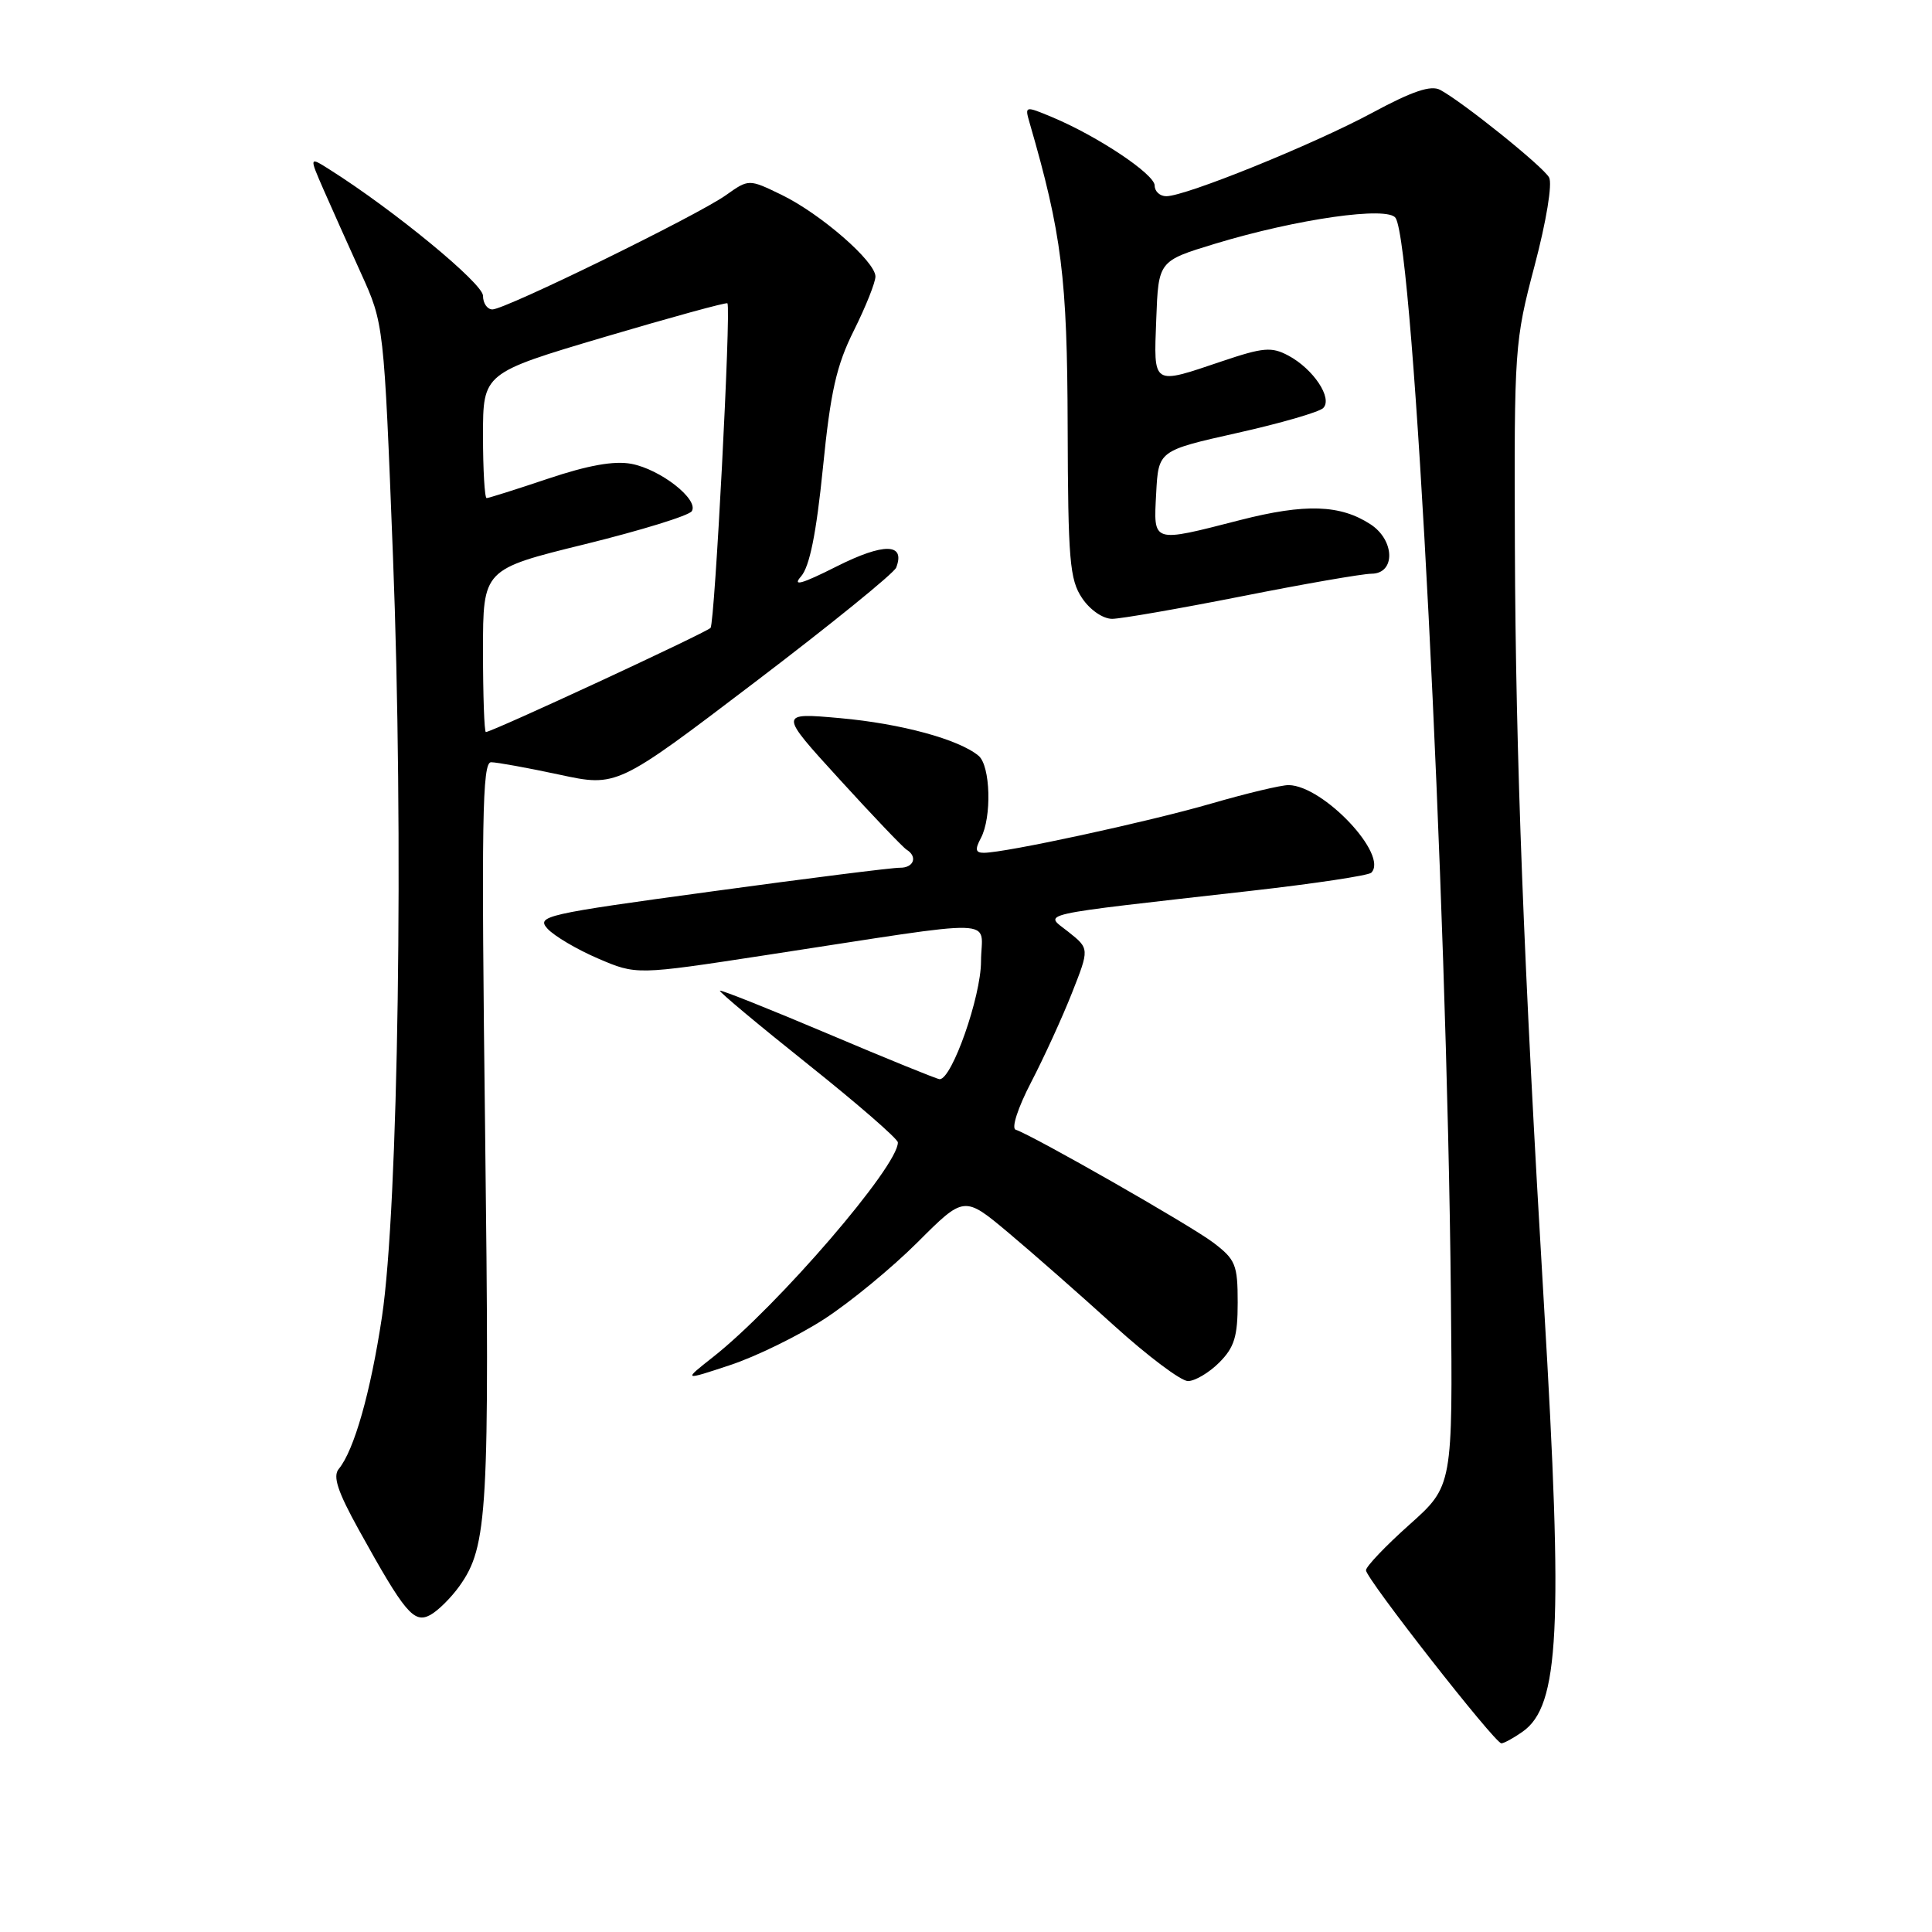 <?xml version="1.0" encoding="UTF-8" standalone="no"?>
<!DOCTYPE svg PUBLIC "-//W3C//DTD SVG 1.1//EN" "http://www.w3.org/Graphics/SVG/1.1/DTD/svg11.dtd" >
<svg xmlns="http://www.w3.org/2000/svg" xmlns:xlink="http://www.w3.org/1999/xlink" version="1.1" viewBox="0 0 256 256">
 <g >
 <path fill="currentColor"
d=" M 201.75 229.46 C 206.63 226.04 207.14 215.91 204.59 173.00 C 201.90 127.82 200.83 100.10 200.73 72.50 C 200.63 46.16 200.69 45.25 203.34 35.21 C 204.90 29.31 205.72 24.32 205.26 23.51 C 204.45 22.05 193.82 13.51 190.83 11.91 C 189.60 11.25 187.15 12.08 181.82 14.95 C 174.04 19.14 157.11 26.00 154.54 26.00 C 153.69 26.00 153.00 25.36 153.00 24.59 C 153.00 23.08 145.45 18.05 139.41 15.52 C 135.81 14.02 135.78 14.03 136.42 16.25 C 140.69 30.96 141.42 36.79 141.47 56.50 C 141.52 74.24 141.74 76.81 143.38 79.25 C 144.43 80.82 146.15 82.00 147.37 82.00 C 148.54 81.99 156.25 80.65 164.50 79.02 C 172.75 77.38 180.51 76.03 181.75 76.02 C 184.93 75.99 184.83 71.59 181.61 69.48 C 177.60 66.86 172.97 66.70 164.33 68.91 C 152.55 71.93 152.85 72.02 153.20 65.35 C 153.50 59.71 153.50 59.71 163.93 57.37 C 169.67 56.09 174.80 54.60 175.33 54.07 C 176.62 52.78 174.03 48.89 170.72 47.12 C 168.49 45.93 167.40 46.02 161.89 47.88 C 152.62 51.01 152.87 51.18 153.21 42.29 C 153.50 34.58 153.50 34.58 160.99 32.30 C 171.87 29.00 183.94 27.28 184.93 28.89 C 187.35 32.81 191.72 117.94 192.25 171.70 C 192.50 196.90 192.50 196.90 186.75 202.03 C 183.59 204.85 181.00 207.57 181.00 208.07 C 181.00 209.17 198.08 231.00 198.94 231.00 C 199.28 231.00 200.54 230.31 201.75 229.46 Z  M 60.89 210.15 C 64.63 204.90 64.89 200.33 64.28 149.82 C 63.77 108.59 63.90 101.00 65.07 101.00 C 65.83 101.00 69.90 101.74 74.10 102.64 C 81.75 104.29 81.75 104.29 99.99 90.42 C 110.02 82.80 118.46 75.95 118.75 75.21 C 120.00 71.96 117.14 71.90 110.87 75.05 C 106.21 77.40 104.94 77.75 106.14 76.38 C 107.28 75.07 108.16 70.72 109.04 62.00 C 110.05 51.87 110.83 48.42 113.15 43.78 C 114.72 40.63 116.00 37.42 116.00 36.64 C 116.00 34.65 108.75 28.34 103.57 25.82 C 99.22 23.71 99.22 23.71 96.19 25.86 C 92.44 28.53 66.96 41.00 65.25 41.00 C 64.56 41.00 64.00 40.18 64.00 39.19 C 64.00 37.57 52.24 27.88 43.73 22.50 C 40.96 20.74 40.96 20.74 42.87 25.12 C 43.93 27.53 46.16 32.52 47.83 36.20 C 50.87 42.90 50.87 42.90 52.07 73.70 C 53.51 110.49 52.79 159.97 50.61 174.50 C 49.10 184.52 46.92 192.18 44.89 194.64 C 44.07 195.62 44.74 197.64 47.55 202.72 C 53.64 213.72 54.84 215.15 57.00 214.00 C 58.02 213.45 59.77 211.72 60.89 210.15 Z  M 109.17 174.81 C 112.60 172.60 118.18 168.00 121.58 164.61 C 127.76 158.43 127.76 158.43 133.63 163.35 C 136.86 166.06 143.15 171.59 147.61 175.64 C 152.08 179.69 156.49 183.00 157.41 183.00 C 158.33 183.00 160.20 181.90 161.55 180.55 C 163.56 178.54 164.00 177.10 164.00 172.60 C 164.00 167.57 163.72 166.89 160.75 164.64 C 157.74 162.36 136.93 150.48 134.58 149.69 C 133.99 149.50 134.88 146.77 136.62 143.42 C 138.31 140.17 140.75 134.84 142.03 131.60 C 144.36 125.70 144.36 125.70 141.57 123.48 C 138.38 120.93 136.39 121.37 165.76 118.04 C 174.15 117.09 181.33 116.01 181.70 115.64 C 184.03 113.31 175.37 104.12 170.77 104.03 C 169.81 104.01 165.17 105.12 160.45 106.49 C 152.06 108.92 133.20 113.00 130.36 113.00 C 129.26 113.00 129.17 112.56 129.96 111.07 C 131.44 108.32 131.25 101.45 129.66 100.14 C 127.04 97.96 119.37 95.88 111.34 95.16 C 103.18 94.43 103.18 94.43 111.21 103.23 C 115.63 108.08 119.64 112.28 120.12 112.58 C 121.63 113.51 121.08 115.00 119.25 114.98 C 118.29 114.96 107.03 116.38 94.23 118.13 C 72.19 121.13 71.04 121.39 72.55 123.06 C 73.43 124.02 76.43 125.80 79.23 127.00 C 84.32 129.19 84.32 129.19 101.41 126.57 C 133.53 121.66 130.00 121.55 129.99 127.40 C 129.98 132.07 126.14 143.00 124.51 143.00 C 124.19 143.00 117.56 140.31 109.78 137.01 C 102.01 133.72 95.53 131.14 95.39 131.27 C 95.25 131.41 100.50 135.79 107.04 141.01 C 113.59 146.23 118.95 150.89 118.97 151.37 C 119.08 154.45 103.08 173.03 94.50 179.80 C 90.50 182.95 90.50 182.95 96.72 180.89 C 100.15 179.76 105.75 177.02 109.17 174.81 Z  M 64.00 86.21 C 64.00 75.43 64.00 75.43 77.51 72.11 C 84.93 70.28 91.31 68.32 91.67 67.73 C 92.62 66.18 87.52 62.19 83.66 61.46 C 81.37 61.03 77.93 61.65 72.64 63.42 C 68.42 64.84 64.74 66.00 64.48 66.00 C 64.22 66.00 64.00 62.27 64.00 57.72 C 64.00 49.43 64.00 49.43 80.11 44.65 C 88.96 42.03 96.29 40.02 96.39 40.19 C 96.88 41.02 94.71 82.59 94.15 83.20 C 93.54 83.85 65.18 97.00 64.38 97.00 C 64.17 97.00 64.00 92.15 64.00 86.21 Z "/>
</g>
</svg>